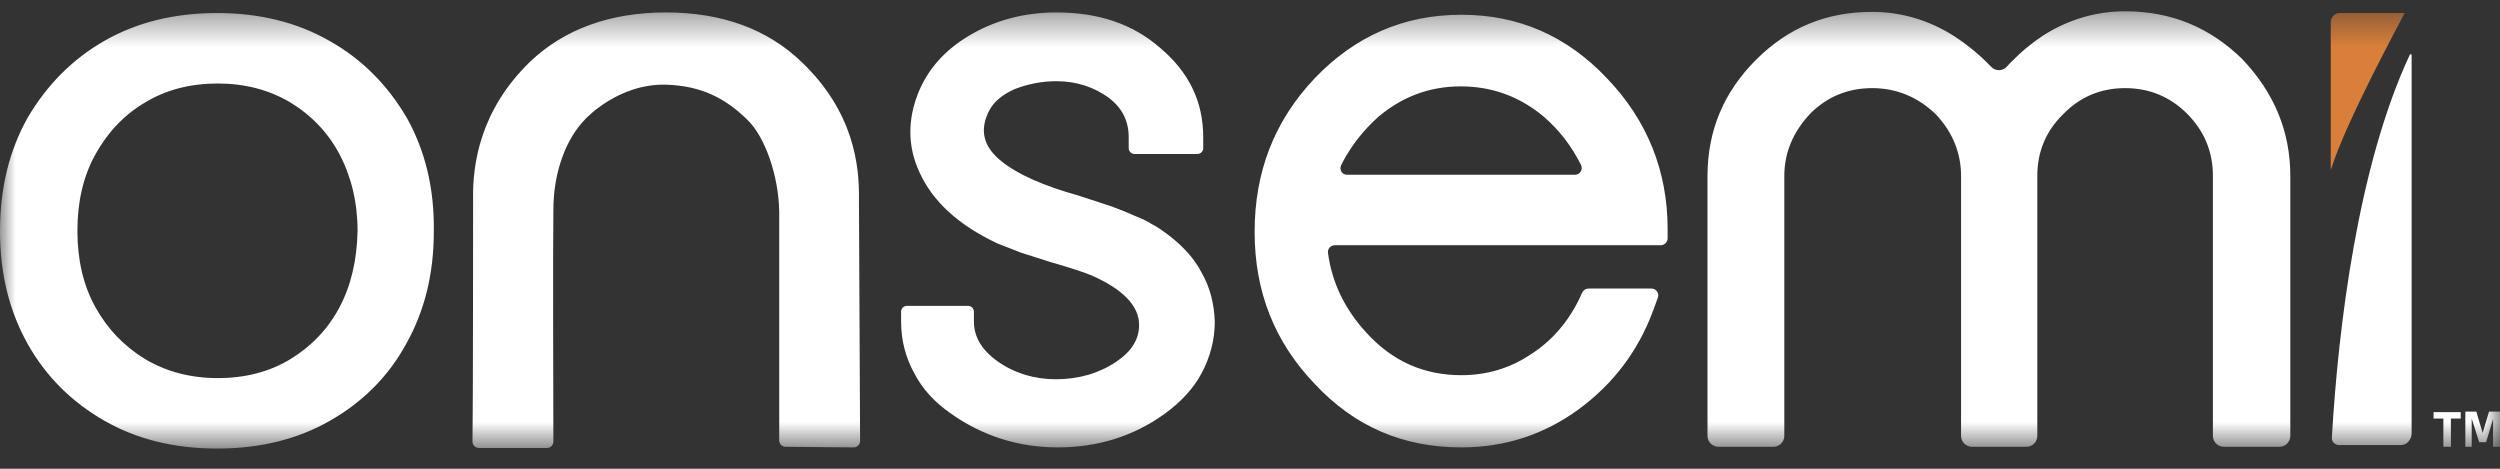 <svg width="80" height="15" viewBox="0 0 80 15" fill="none" xmlns="http://www.w3.org/2000/svg">
<rect x="0" y="0" width="80" height="15" fill="#333333" stroke="none"/>
<mask id="mask0_12_3755" style="mask-type:luminance" maskUnits="userSpaceOnUse" x="0" y="0" width="80" height="15">
<path d="M80 0.38H0V14.354H80V0.38Z" fill="white"/>
</mask>
<g mask="url(#mask0_12_3755)">
<path d="M74.584 0.712C74.584 1.655 74.584 5.186 74.584 5.444C75.065 3.892 76.858 0.602 76.95 0.417H74.898C74.732 0.398 74.584 0.546 74.584 0.712Z" fill="#DA7F3A"/>
<path d="M51.423 2.505C50.129 1.137 48.577 0.472 46.765 0.472C44.917 0.472 43.364 1.156 42.07 2.505C40.776 3.873 40.148 5.5 40.148 7.422C40.148 9.344 40.795 10.953 42.07 12.284C43.346 13.651 44.898 14.317 46.765 14.317C48.152 14.317 49.408 13.91 50.518 13.097C51.627 12.284 52.422 11.23 52.902 9.936L53.05 9.529C53.105 9.381 52.995 9.234 52.847 9.234H50.832C50.739 9.234 50.665 9.289 50.629 9.363L50.554 9.529C50.185 10.306 49.649 10.916 48.983 11.341C48.318 11.784 47.579 12.006 46.765 12.006C45.564 12.006 44.566 11.563 43.734 10.657C43.05 9.917 42.625 9.067 42.495 8.088C42.477 7.958 42.588 7.847 42.717 7.847H53.142C53.253 7.847 53.364 7.755 53.364 7.625V7.33C53.364 5.481 52.717 3.855 51.423 2.505ZM50.407 5.592H43.105C42.939 5.592 42.847 5.426 42.92 5.278C43.216 4.686 43.623 4.169 44.122 3.725C44.898 3.078 45.767 2.764 46.747 2.764C47.726 2.764 48.614 3.078 49.39 3.725C49.908 4.169 50.296 4.686 50.592 5.278C50.665 5.426 50.554 5.592 50.407 5.592ZM38.447 8.716C38.207 8.254 37.819 7.829 37.283 7.441C37.153 7.348 37.024 7.256 36.876 7.182C36.728 7.089 36.58 7.015 36.396 6.941C36.063 6.794 35.786 6.683 35.582 6.609L34.51 6.258C33.383 5.943 32.551 5.574 32.033 5.149C31.46 4.686 31.331 4.15 31.664 3.522C31.811 3.245 32.089 3.023 32.458 2.856C32.884 2.69 33.327 2.598 33.808 2.598C34.436 2.598 35.009 2.783 35.49 3.134C35.915 3.466 36.118 3.873 36.118 4.391V4.742C36.118 4.853 36.211 4.927 36.303 4.927H38.318C38.429 4.927 38.503 4.834 38.503 4.742V4.391C38.503 3.245 38.041 2.302 37.117 1.526C36.248 0.768 35.157 0.398 33.808 0.398C32.828 0.398 31.941 0.62 31.146 1.063C30.314 1.526 29.741 2.136 29.409 2.912C29.039 3.799 29.039 4.668 29.409 5.481C29.834 6.442 30.666 7.2 31.922 7.792L32.68 8.088C32.958 8.18 33.272 8.272 33.605 8.383C34.251 8.568 34.695 8.716 34.917 8.808C35.934 9.252 36.451 9.788 36.451 10.398C36.451 10.86 36.211 11.248 35.712 11.581C35.157 11.951 34.51 12.136 33.789 12.136C33.105 12.136 32.477 11.951 31.922 11.563C31.405 11.193 31.165 10.768 31.165 10.287V9.973C31.165 9.862 31.072 9.788 30.98 9.788H29.02C28.909 9.788 28.835 9.88 28.835 9.973V10.287C28.835 10.897 28.983 11.452 29.261 11.951C29.519 12.45 29.908 12.875 30.444 13.245C31.442 13.947 32.588 14.317 33.845 14.317C35.12 14.317 36.266 13.966 37.264 13.245C37.8 12.857 38.189 12.431 38.447 11.951C38.725 11.433 38.873 10.879 38.873 10.287C38.854 9.733 38.725 9.197 38.447 8.716ZM27.486 6.387C27.505 5.296 27.32 3.577 25.656 1.988C24.566 0.934 23.105 0.398 21.312 0.398C19.519 0.398 18.059 0.934 16.969 1.969C15.342 3.54 15.12 5.296 15.139 6.368C15.139 6.442 15.139 12.912 15.12 14.132C15.12 14.243 15.213 14.335 15.323 14.335H17.505C17.616 14.335 17.708 14.243 17.708 14.132C17.708 12.893 17.689 8.254 17.708 6.72C17.708 5.537 18.096 4.446 18.743 3.799C18.743 3.799 19.778 2.672 21.312 2.709C22.458 2.746 23.216 3.152 23.9 3.818C24.473 4.354 24.917 5.611 24.935 6.775C24.935 7.94 24.935 14.095 24.935 14.095C24.935 14.206 25.028 14.298 25.139 14.298L27.32 14.317C27.431 14.317 27.523 14.224 27.523 14.113L27.486 6.387ZM13.013 3.762C12.403 2.727 11.59 1.895 10.536 1.304C9.501 0.712 8.3 0.417 6.95 0.417C5.582 0.417 4.381 0.712 3.346 1.304C2.311 1.895 1.497 2.727 0.887 3.762C0.296 4.816 0 6.017 0 7.404C0 8.753 0.296 9.954 0.887 11.008C1.479 12.062 2.311 12.875 3.346 13.466C4.381 14.058 5.582 14.354 6.95 14.354C8.318 14.354 9.519 14.058 10.555 13.466C11.59 12.875 12.421 12.062 12.995 11.008C13.586 9.954 13.882 8.771 13.882 7.404C13.9 6.017 13.604 4.816 13.013 3.762ZM10.869 9.825C10.499 10.527 9.963 11.082 9.298 11.489C8.632 11.895 7.856 12.099 6.969 12.099C6.1 12.099 5.324 11.895 4.64 11.489C3.974 11.082 3.438 10.527 3.05 9.825C2.662 9.123 2.477 8.309 2.477 7.385C2.477 6.461 2.662 5.648 3.05 4.945C3.438 4.243 3.974 3.67 4.64 3.282C5.305 2.875 6.081 2.672 6.969 2.672C7.837 2.672 8.614 2.875 9.298 3.282C9.963 3.688 10.499 4.243 10.869 4.945C11.239 5.648 11.442 6.479 11.442 7.385C11.423 8.309 11.239 9.123 10.869 9.825ZM76.821 14.243H74.861C74.713 14.243 74.603 14.132 74.621 13.984C74.824 10.472 75.453 5.296 77.116 1.747C77.135 1.729 77.172 1.729 77.172 1.766V13.892C77.153 14.095 77.005 14.243 76.821 14.243ZM73.29 5.629V13.947C73.29 14.132 73.142 14.298 72.939 14.298H71.165C70.98 14.298 70.813 14.15 70.813 13.947V5.629C70.813 4.853 70.536 4.187 69.981 3.633C69.445 3.097 68.78 2.82 68.004 2.82C67.227 2.82 66.562 3.097 66.026 3.651C65.471 4.187 65.194 4.853 65.194 5.629V13.947C65.194 14.132 65.046 14.298 64.843 14.298H63.105C62.92 14.298 62.754 14.15 62.754 13.947V5.629C62.754 4.89 62.477 4.206 61.922 3.633C61.349 3.097 60.684 2.82 59.908 2.82C59.131 2.82 58.466 3.097 57.93 3.633C57.375 4.224 57.098 4.89 57.098 5.629V13.947C57.098 14.132 56.95 14.298 56.747 14.298H54.991C54.806 14.298 54.64 14.15 54.64 13.947V5.629C54.64 4.187 55.157 2.949 56.192 1.914C57.227 0.879 58.447 0.38 59.908 0.38C60.832 0.38 61.719 0.638 62.532 1.156C62.958 1.433 63.364 1.766 63.715 2.136C63.845 2.283 64.085 2.283 64.214 2.136C64.344 1.988 64.492 1.858 64.621 1.729C64.843 1.526 65.102 1.322 65.379 1.137C66.192 0.62 67.079 0.361 68.004 0.361C69.482 0.361 70.721 0.879 71.756 1.895C72.773 2.967 73.29 4.206 73.29 5.629ZM78.188 14.298V13.393H77.874V13.189H78.743V13.393H78.429V14.298H78.188ZM78.891 14.298V13.171H79.242L79.445 13.855L79.649 13.171H80V14.298H79.778V13.411L79.556 14.15H79.334L79.094 13.393V14.298H78.891Z" fill="white"/>
</g>
</svg>
